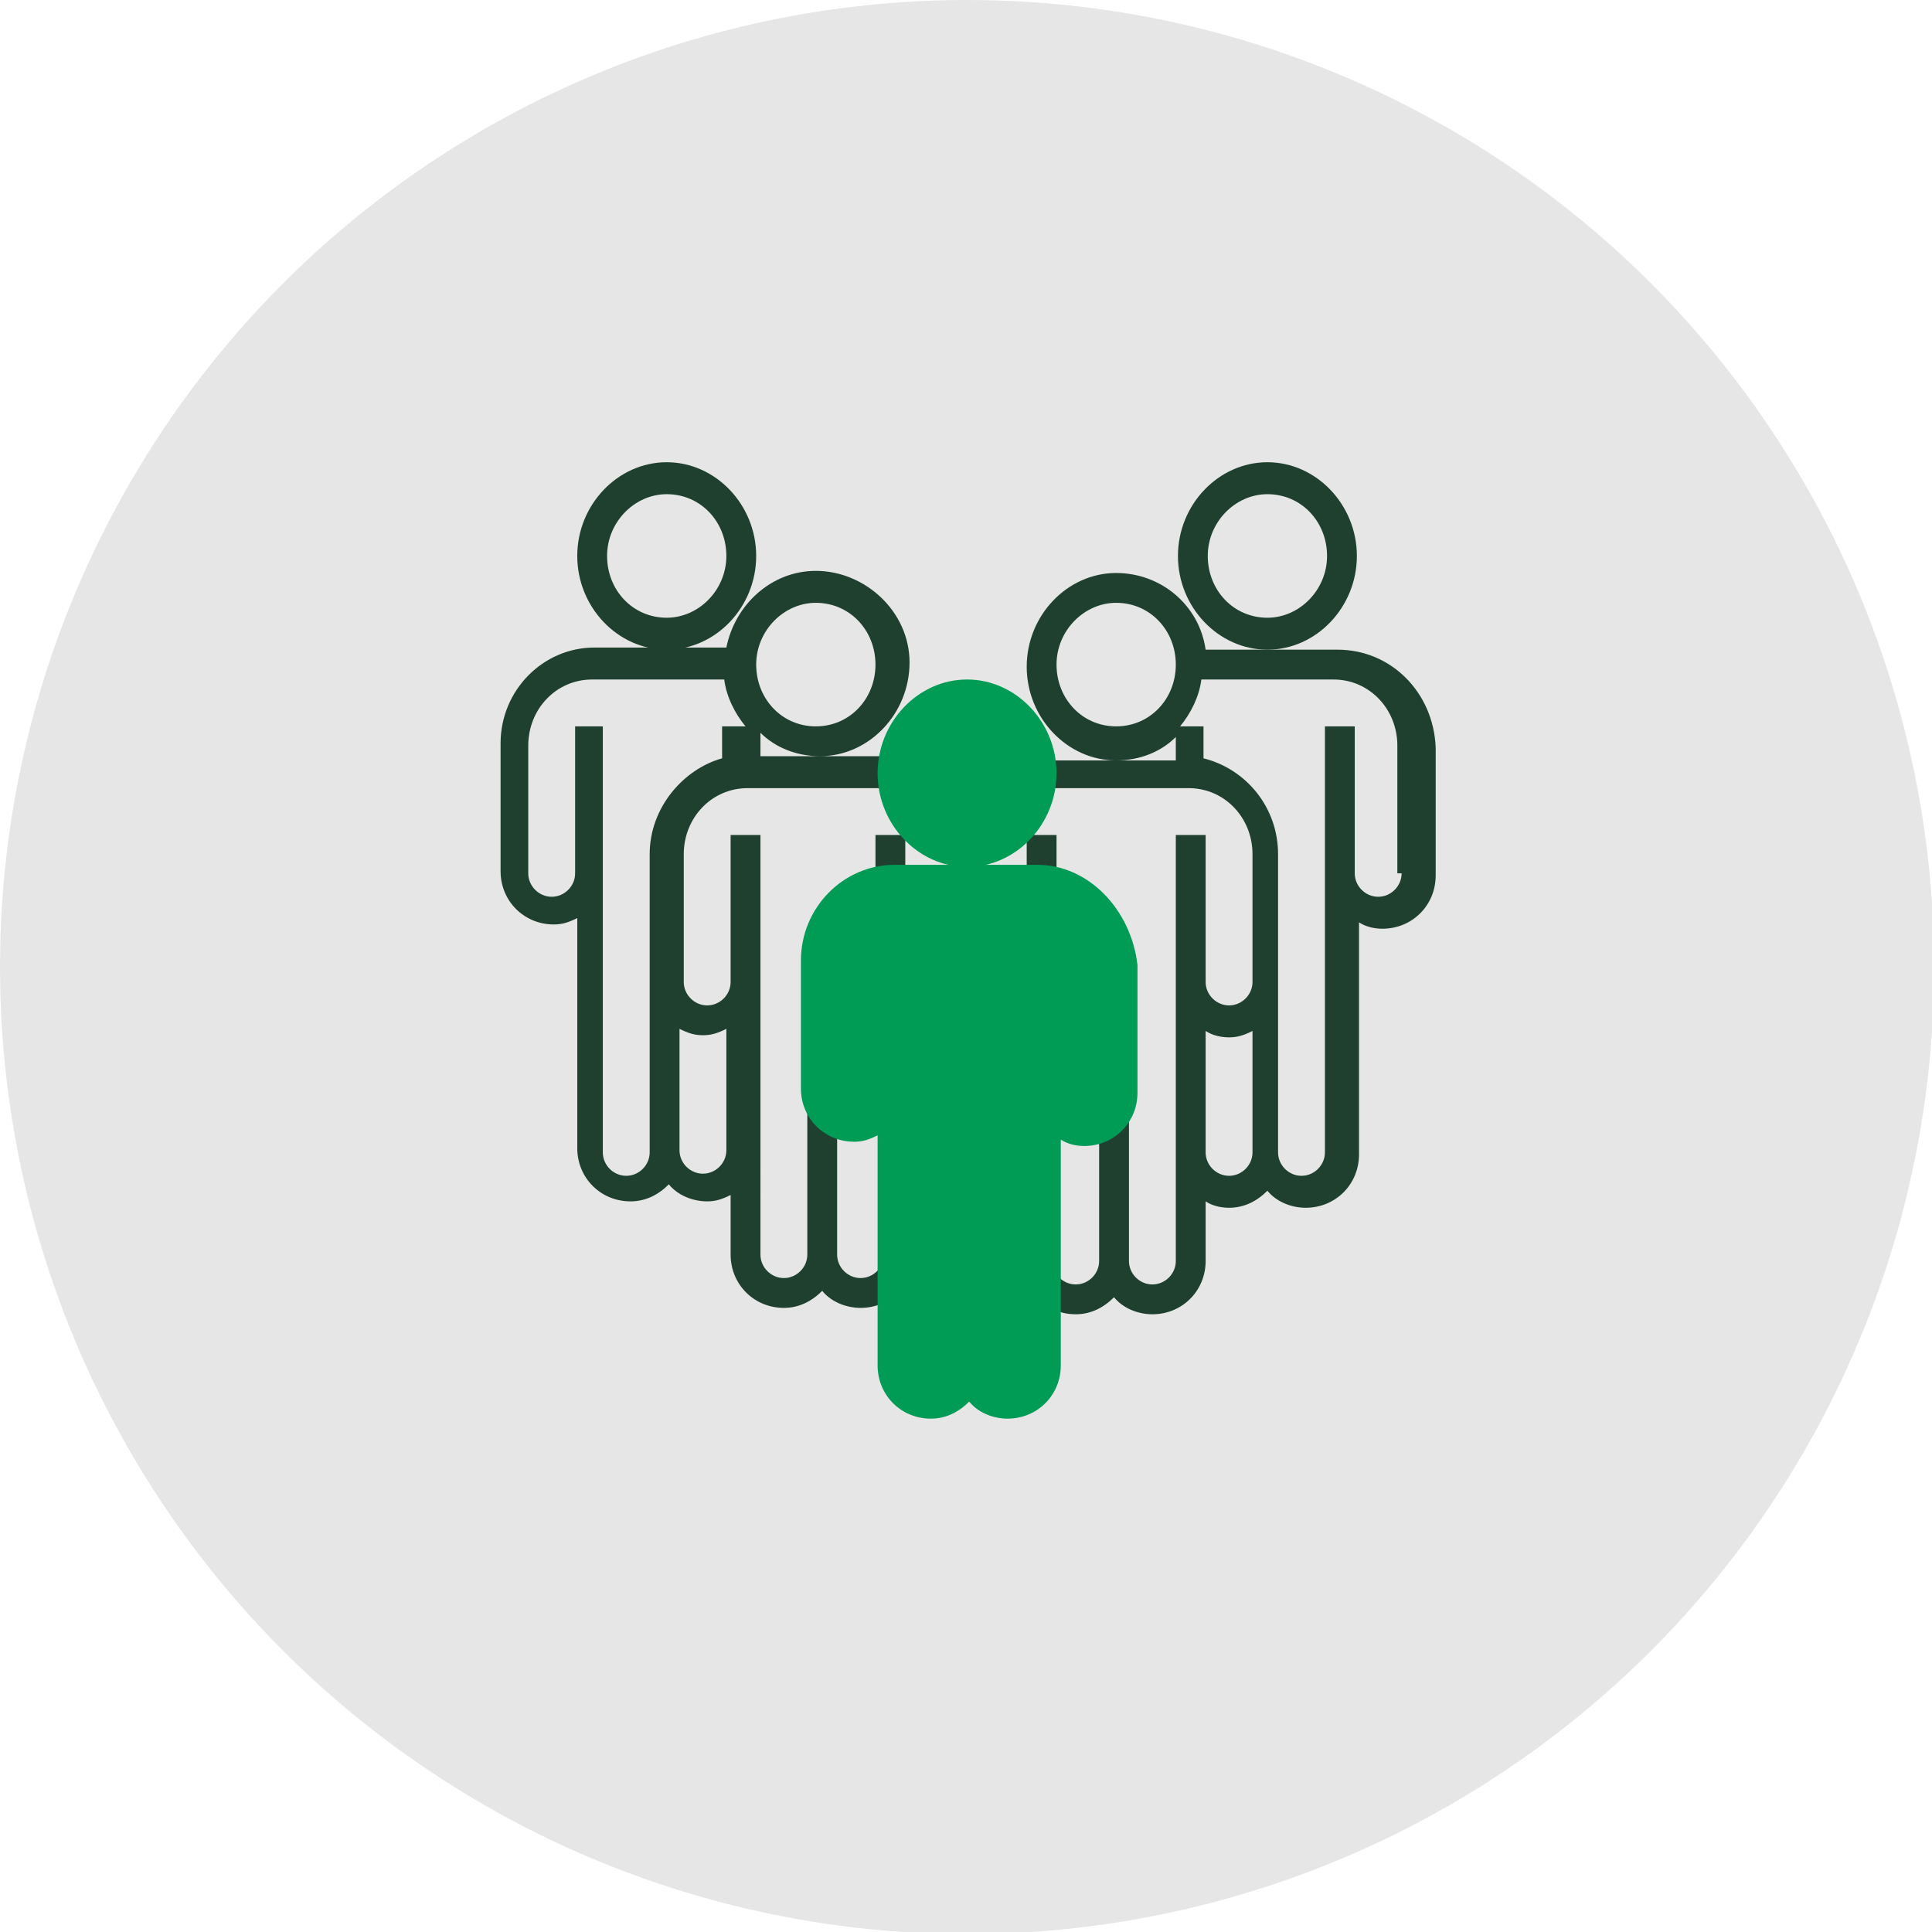 <svg id="Layer_1" xmlns="http://www.w3.org/2000/svg" viewBox="0 0 90.7 90.7"><style>.st0{fill:#e6e6e6}.st1{fill:#1f402f}.st2{fill:#009b55}</style><title>mablagh_pish_factor</title><g id="Layer_2"><g id="Layer_1-2"><circle class="st0" cx="45.4" cy="45.4" r="45.4"/><path class="st1" d="M48.2 39.2h1.4v2.2h-1.4zM38.3 26.8c-2.1 0-3.8 1.6-4.2 3.6H27.9c-2.4 0-4.4 2-4.4 4.5v6c0 1.4 1.1 2.5 2.5 2.5.4 0 .7-.1 1.1-.3v10.8c0 1.4 1.1 2.5 2.5 2.5.7 0 1.3-.3 1.8-.8.4.5 1.1.8 1.8.8.4 0 .7-.1 1.1-.3v2.8c0 1.4 1.1 2.5 2.5 2.5.7 0 1.3-.3 1.8-.8.4.5 1.1.8 1.8.8 1.4 0 2.5-1.1 2.5-2.5h-1.4c0 .6-.5 1.1-1.1 1.1-.6 0-1.1-.5-1.1-1.1v-9.8h-1.4v9.8c0 .6-.5 1.1-1.1 1.1s-1.1-.5-1.1-1.1V39.2h-1.4v6.9c0 .6-.5 1.1-1.1 1.1-.6 0-1.1-.5-1.1-1.1v-6c0-1.7 1.3-3.1 3-3.1h6.7v-1.5h-6.1v-1.1c.7.7 1.7 1.1 2.8 1.1 2.3 0 4.2-2 4.2-4.4s-2.1-4.3-4.4-4.3zM33 48.6c.4 0 .7-.1 1.1-.3V54c0 .6-.5 1.1-1.1 1.1-.6 0-1.1-.5-1.1-1.1v-5.7c.4.2.7.3 1.1.3zm-2.5-8.5v14c0 .6-.5 1.1-1.1 1.1-.6 0-1.1-.5-1.1-1.1v-20H27V41c0 .6-.5 1.1-1.1 1.1-.6 0-1.1-.5-1.1-1.1v-6c0-1.7 1.3-3.1 3-3.1H34c.1.8.5 1.6 1 2.2h-1.1v1.5c-1.8.5-3.4 2.3-3.4 4.5zm7.8-6c-1.6 0-2.8-1.3-2.8-2.9s1.3-2.9 2.8-2.9c1.6 0 2.8 1.3 2.8 2.9s-1.2 2.9-2.8 2.9z"/><path class="st1" d="M41.1 39.2h1.4v2.2h-1.4zM35.5 26.1c0-2.4-1.9-4.4-4.2-4.4s-4.2 2-4.2 4.4 1.9 4.4 4.2 4.4 4.2-2 4.2-4.4zM31.3 29c-1.6 0-2.8-1.3-2.8-2.9 0-1.6 1.3-2.9 2.8-2.9 1.6 0 2.8 1.3 2.8 2.9 0 1.6-1.3 2.9-2.8 2.9zM63.7 26.1c0-2.4-1.9-4.4-4.2-4.4s-4.2 2-4.2 4.4 1.9 4.4 4.2 4.4 4.2-2 4.2-4.4zM59.5 29c-1.6 0-2.8-1.3-2.8-2.9 0-1.6 1.3-2.9 2.8-2.9 1.6 0 2.8 1.3 2.8 2.9 0 1.6-1.3 2.9-2.8 2.9z"/><path class="st1" d="M62.8 30.5H56.6c-.3-2.1-2.1-3.6-4.2-3.6-2.3 0-4.2 2-4.2 4.4s1.9 4.4 4.2 4.4c1.1 0 2.1-.4 2.8-1.1v1.1h-6.1V37h6.7c1.7 0 3 1.4 3 3.1v6c0 .6-.5 1.1-1.1 1.1-.6 0-1.1-.5-1.1-1.1v-6.9h-1.4v20c0 .6-.5 1.1-1.1 1.1s-1.1-.5-1.1-1.1v-9.8h-1.4v9.8c0 .6-.5 1.1-1.1 1.1-.6 0-1.1-.5-1.1-1.1H48c0 1.4 1.1 2.5 2.5 2.5.7 0 1.3-.3 1.8-.8.4.5 1.1.8 1.8.8 1.4 0 2.5-1.1 2.5-2.5v-2.8c.3.2.7.3 1.1.3.7 0 1.3-.3 1.8-.8.4.5 1.1.8 1.8.8 1.4 0 2.5-1.1 2.5-2.5V43.3c.3.2.7.3 1.1.3 1.4 0 2.5-1.1 2.5-2.5v-6c-.1-2.6-2.1-4.6-4.6-4.6zm-10.4 3.6c-1.6 0-2.8-1.3-2.8-2.9s1.3-2.9 2.8-2.9c1.6 0 2.8 1.3 2.8 2.9s-1.2 2.9-2.8 2.9zm5.3 21.1c-.6 0-1.1-.5-1.1-1.1v-5.7c.3.2.7.3 1.1.3.4 0 .7-.1 1.1-.3v5.7c0 .6-.5 1.1-1.1 1.1zM65.8 41c0 .6-.5 1.1-1.1 1.1-.6 0-1.1-.5-1.1-1.1v-6.9h-1.4v20c0 .6-.5 1.1-1.1 1.1-.6 0-1.1-.5-1.1-1.1v-14c0-2.2-1.5-4-3.5-4.5v-1.5h-1.1c.5-.6.9-1.4 1-2.2h6.2c1.7 0 3 1.4 3 3.1v6h.2z"/><g><path class="st2" d="M49.6 36.3c0-2.4-1.9-4.4-4.2-4.4s-4.2 2-4.2 4.4c0 2.4 1.9 4.4 4.2 4.4s4.2-2 4.2-4.4z"/><path class="st2" d="M48.7 40.6H42c-2.4 0-4.4 2-4.4 4.5v6c0 1.4 1.1 2.5 2.5 2.5.4 0 .7-.1 1.1-.3v10.8c0 1.4 1.1 2.5 2.5 2.5.7 0 1.3-.3 1.8-.8.4.5 1.1.8 1.8.8 1.4 0 2.5-1.1 2.5-2.5V53.5c.3.2.7.3 1.1.3 1.4 0 2.5-1.1 2.5-2.5v-6c-.3-2.6-2.3-4.7-4.7-4.7z"/></g></g></g></svg>